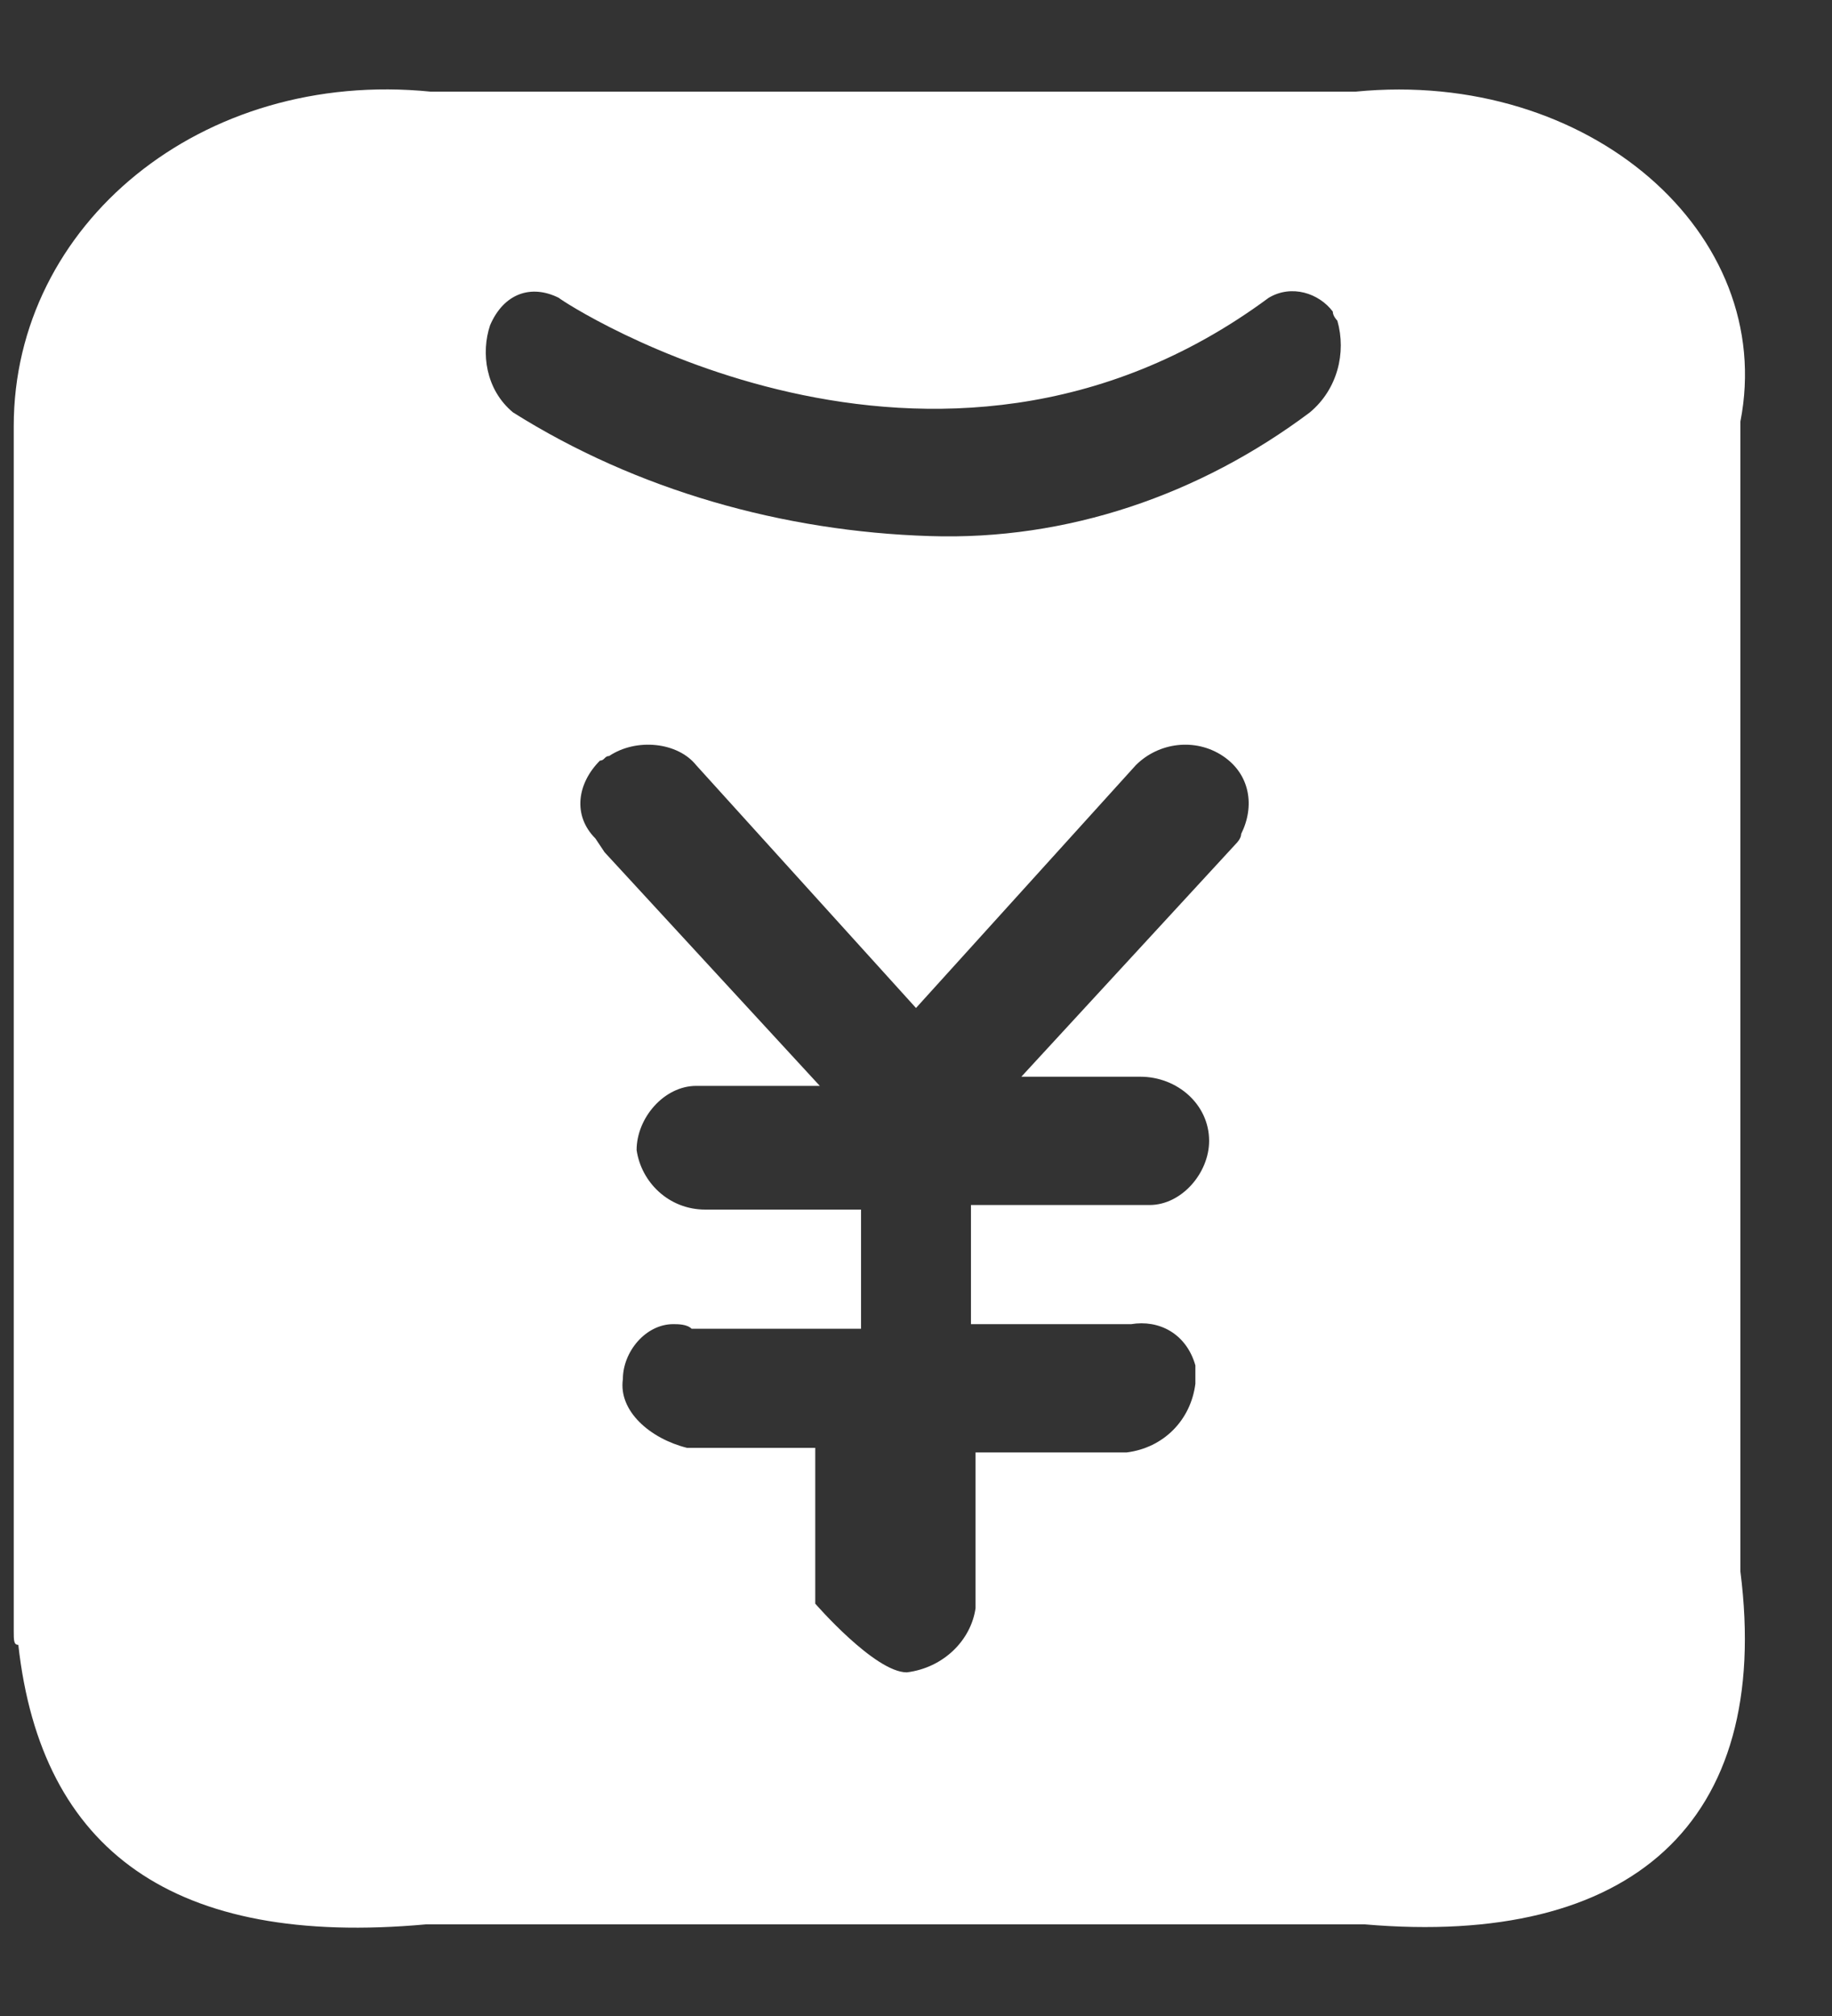 ﻿<?xml version="1.0" encoding="utf-8"?>
<svg version="1.1" xmlns:xlink="http://www.w3.org/1999/xlink" width="20px" height="22px" xmlns="http://www.w3.org/2000/svg">
  <rect width="100%" height="100%" fill="#333333" stroke="none"/>
  <defs>
    <pattern id="BGPattern" patternUnits="userSpaceOnUse" alignment="0 0" imageRepeat="None" />
    <mask fill="white" id="Clip9987">
      <path d="M 19 4.6  C 19.4 2.55  17.35 0.75  14.8 1  L 4.7 1  C 2.2 0.75  0.15 2.45  0.15 4.65  L 0.15 17.8  C 0.15 17.9  0.15 17.95  0.2 17.95  C 0.45 20.2  1.9 21.25  4.65 21  L 14.9 21  C 17.8 21.25  19.35 19.9  19 17.15  L 19 4.6  Z M 13.55 9.1  C 13.55 9.15  13.5 9.2  13.5 9.2  L 11.15 11.75  L 12.45 11.75  C 12.85 11.75  13.2 12.05  13.2 12.45  C 13.2 12.8  12.9 13.15  12.55 13.15  L 10.6 13.15  L 10.6 14.45  L 12.35 14.45  C 12.65 14.4  12.95 14.55  13.05 14.9  L 13.05 15.1  C 13 15.5  12.7 15.8  12.3 15.85  L 10.65 15.85  L 10.65 17.55  C 10.6 17.9  10.3 18.2  9.9 18.25  C 9.55 18.25  8.9 17.5  8.9 17.5  L 8.9 15.8  L 7.5 15.8  C 7.1 15.7  6.75 15.4  6.8 15.05  C 6.8 14.75  7.05 14.45  7.35 14.45  C 7.4 14.45  7.5 14.45  7.55 14.5  L 9.4 14.5  L 9.4 13.2  L 7.7 13.2  C 7.3 13.2  7 12.9  6.95 12.55  C 6.95 12.2  7.25 11.85  7.6 11.85  L 8.95 11.85  L 6.6 9.3  L 6.5 9.15  C 6.25 8.9  6.3 8.55  6.55 8.3  C 6.6 8.3  6.6 8.25  6.65 8.25  C 6.95 8.05  7.4 8.1  7.6 8.35  L 10 11  L 12.4 8.35  C 12.65 8.1  13.05 8.05  13.35 8.25  C 13.65 8.45  13.7 8.8  13.55 9.1  Z M 14.6 3.5  C 14.7 3.85  14.6 4.25  14.3 4.5  C 13.1 5.4  11.65 5.9  10.15 5.85  C 8.55 5.8  6.95 5.35  5.6 4.5  C 5.3 4.25  5.25 3.85  5.35 3.55  C 5.5 3.2  5.8 3.1  6.1 3.25  C 6.15 3.3  10.2 5.95  13.85 3.25  C 14.1 3.1  14.4 3.2  14.55 3.4  C 14.55 3.45  14.6 3.5  14.6 3.5  Z " fill-rule="evenodd" />
    </mask>
  </defs>
  <g transform="matrix(1 0 0 1 -303 -516 )">
    <path d="M 19 4.6  C 19.4 2.55  17.35 0.75  14.8 1  L 4.7 1  C 2.2 0.75  0.15 2.45  0.15 4.65  L 0.15 17.8  C 0.15 17.9  0.15 17.95  0.2 17.95  C 0.45 20.2  1.9 21.25  4.65 21  L 14.9 21  C 17.8 21.25  19.35 19.9  19 17.15  L 19 4.6  Z M 13.55 9.1  C 13.55 9.15  13.5 9.2  13.5 9.2  L 11.15 11.75  L 12.45 11.75  C 12.85 11.75  13.2 12.05  13.2 12.45  C 13.2 12.8  12.9 13.15  12.55 13.15  L 10.6 13.15  L 10.6 14.45  L 12.35 14.45  C 12.65 14.4  12.95 14.55  13.05 14.9  L 13.05 15.1  C 13 15.5  12.7 15.8  12.3 15.85  L 10.65 15.85  L 10.65 17.55  C 10.6 17.9  10.3 18.2  9.9 18.25  C 9.55 18.25  8.9 17.5  8.9 17.5  L 8.9 15.8  L 7.5 15.8  C 7.1 15.7  6.75 15.4  6.8 15.05  C 6.8 14.75  7.05 14.45  7.35 14.45  C 7.4 14.45  7.5 14.45  7.55 14.5  L 9.4 14.5  L 9.4 13.2  L 7.7 13.2  C 7.3 13.2  7 12.9  6.95 12.55  C 6.95 12.2  7.25 11.85  7.6 11.85  L 8.95 11.85  L 6.6 9.3  L 6.5 9.15  C 6.25 8.9  6.3 8.55  6.55 8.3  C 6.6 8.3  6.6 8.25  6.65 8.25  C 6.95 8.05  7.4 8.1  7.6 8.35  L 10 11  L 12.4 8.35  C 12.65 8.1  13.05 8.05  13.35 8.25  C 13.65 8.45  13.7 8.8  13.55 9.1  Z M 14.6 3.5  C 14.7 3.85  14.6 4.25  14.3 4.5  C 13.1 5.4  11.65 5.9  10.15 5.85  C 8.55 5.8  6.95 5.35  5.6 4.5  C 5.3 4.25  5.25 3.85  5.35 3.55  C 5.5 3.2  5.8 3.1  6.1 3.25  C 6.15 3.3  10.2 5.95  13.85 3.25  C 14.1 3.1  14.4 3.2  14.55 3.4  C 14.55 3.45  14.6 3.5  14.6 3.5  Z " fill-rule="nonzero" fill="rgba(255, 255, 255, 1)" stroke="none" transform="matrix(1 0 0 1 303 516 )" class="fill" />
    <path d="M 19 4.6  C 19.4 2.55  17.35 0.75  14.8 1  L 4.7 1  C 2.2 0.75  0.15 2.45  0.15 4.65  L 0.15 17.8  C 0.15 17.9  0.15 17.95  0.2 17.95  C 0.45 20.2  1.9 21.25  4.65 21  L 14.9 21  C 17.8 21.25  19.35 19.9  19 17.15  L 19 4.6  Z " stroke-width="0" stroke-dasharray="0" stroke="rgba(255, 255, 255, 0)" fill="none" transform="matrix(1 0 0 1 303 516 )" class="stroke" mask="url(#Clip9987)" />
    <path d="M 13.55 9.1  C 13.55 9.15  13.5 9.2  13.5 9.2  L 11.15 11.75  L 12.45 11.75  C 12.85 11.75  13.2 12.05  13.2 12.45  C 13.2 12.8  12.9 13.15  12.55 13.15  L 10.6 13.15  L 10.6 14.45  L 12.35 14.45  C 12.65 14.4  12.95 14.55  13.05 14.9  L 13.05 15.1  C 13 15.5  12.7 15.8  12.3 15.85  L 10.65 15.85  L 10.65 17.55  C 10.6 17.9  10.3 18.2  9.9 18.25  C 9.55 18.25  8.9 17.5  8.9 17.5  L 8.9 15.8  L 7.5 15.8  C 7.1 15.7  6.75 15.4  6.8 15.05  C 6.8 14.75  7.05 14.45  7.35 14.45  C 7.4 14.45  7.5 14.45  7.55 14.5  L 9.4 14.5  L 9.4 13.2  L 7.7 13.2  C 7.3 13.2  7 12.9  6.95 12.55  C 6.95 12.2  7.25 11.85  7.6 11.85  L 8.95 11.85  L 6.6 9.3  L 6.5 9.15  C 6.25 8.9  6.3 8.55  6.55 8.3  C 6.6 8.3  6.6 8.25  6.65 8.25  C 6.95 8.05  7.4 8.1  7.6 8.35  L 10 11  L 12.4 8.35  C 12.65 8.1  13.05 8.05  13.35 8.25  C 13.65 8.45  13.7 8.8  13.55 9.1  Z " stroke-width="0" stroke-dasharray="0" stroke="rgba(255, 255, 255, 0)" fill="none" transform="matrix(1 0 0 1 303 516 )" class="stroke" mask="url(#Clip9987)" />
    <path d="M 14.6 3.5  C 14.7 3.85  14.6 4.25  14.3 4.5  C 13.1 5.4  11.65 5.9  10.15 5.85  C 8.55 5.8  6.95 5.35  5.6 4.5  C 5.3 4.25  5.25 3.85  5.35 3.55  C 5.5 3.2  5.8 3.1  6.1 3.25  C 6.15 3.3  10.2 5.95  13.85 3.25  C 14.1 3.1  14.4 3.2  14.55 3.4  C 14.55 3.45  14.6 3.5  14.6 3.5  Z " stroke-width="0" stroke-dasharray="0" stroke="rgba(255, 255, 255, 0)" fill="none" transform="matrix(1 0 0 1 303 516 )" class="stroke" mask="url(#Clip9987)" />
  </g>
</svg>